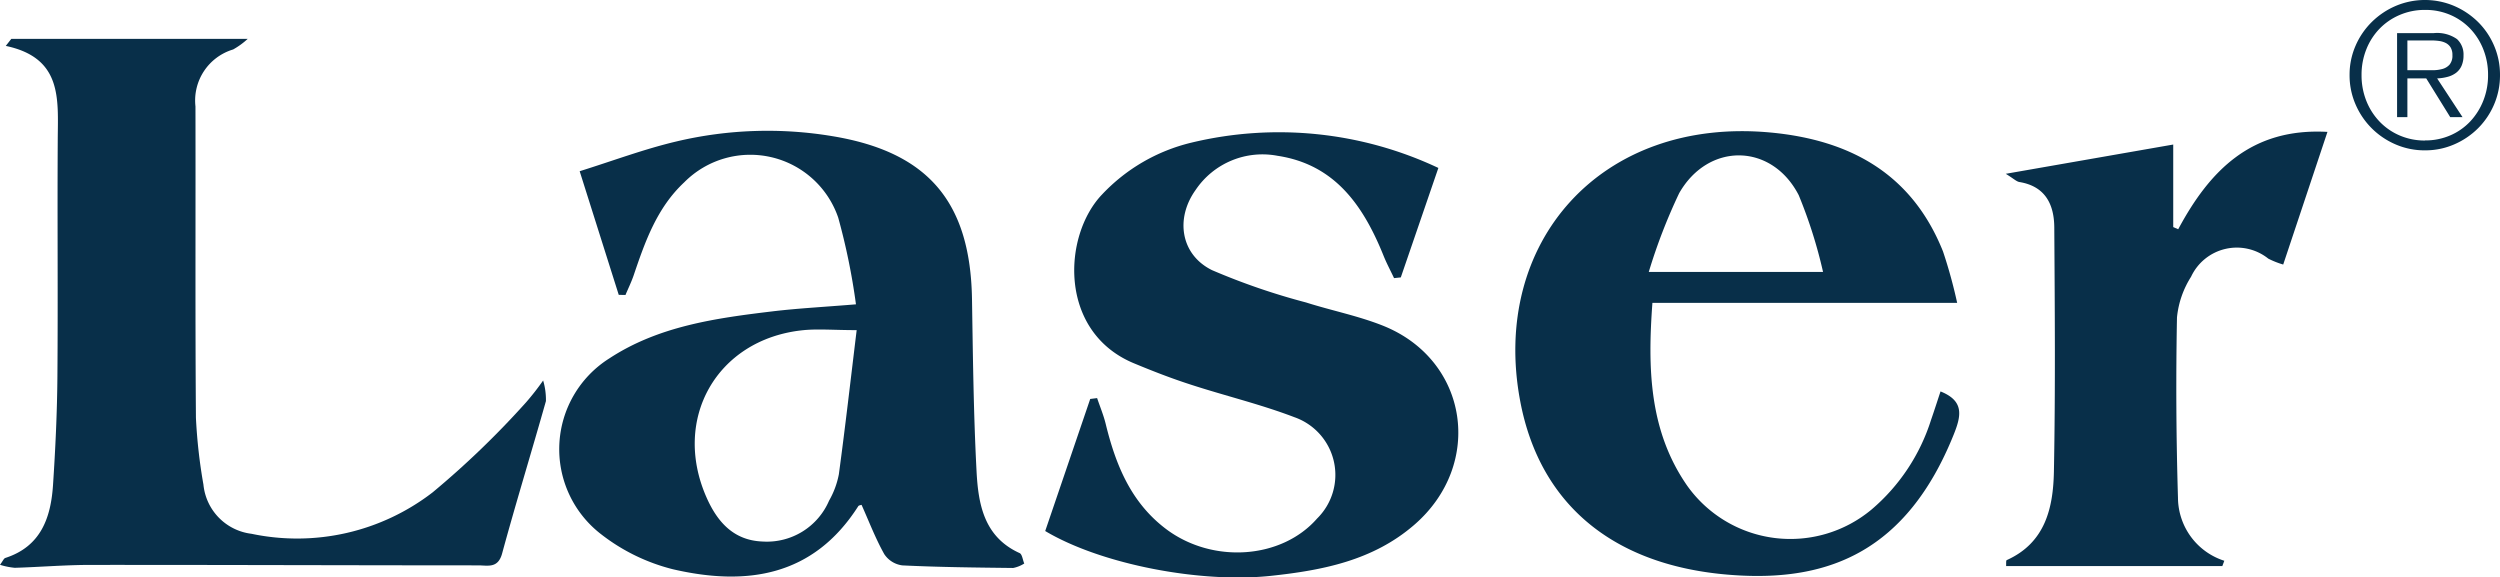<svg id="laser-logo-main" xmlns="http://www.w3.org/2000/svg" xmlns:xlink="http://www.w3.org/1999/xlink" width="161.376" height="37.272" viewBox="0 0 161.376 37.272">
  <defs>
    <clipPath id="clip-path">
      <rect id="Rectángulo_1" data-name="Rectángulo 1" width="161.376" height="37.272" fill="#082f49"/>
    </clipPath>
  </defs>
  <g id="Grupo_1" data-name="Grupo 1" clip-path="url(#clip-path)">
    <path id="Trazado_1" data-name="Trazado 1" d="M147.434,41.2a41.608,41.608,0,0,0-1.145-5.594,6,6,0,0,0-9.942-2.277c-1.747,1.63-2.515,3.795-3.253,5.977-.149.441-.357.863-.538,1.293l-.434-.009L129.6,32.61c2.121-.662,4.159-1.43,6.262-1.925a25.465,25.465,0,0,1,10.052-.337c6.181,1.022,8.91,4.244,9.011,10.52.059,3.7.1,7.4.293,11.1.111,2.123.471,4.245,2.78,5.292.168.076.2.442.3.673a2.1,2.1,0,0,1-.717.288c-2.386-.027-4.773-.052-7.156-.167a1.652,1.652,0,0,1-1.163-.726c-.568-1.015-.987-2.113-1.466-3.182-.053.02-.174.027-.213.087-2.9,4.549-7.218,5.172-11.97,4.069A12.454,12.454,0,0,1,131,56.055a6.926,6.926,0,0,1,.513-11.361c3.194-2.094,6.884-2.6,10.57-3.042,1.621-.192,3.254-.277,5.348-.449m.049,1.665c-1.535,0-2.562-.1-3.566.016-5.47.62-8.362,5.715-6.128,10.779.695,1.576,1.746,2.79,3.645,2.852a4.367,4.367,0,0,0,4.267-2.637,5.511,5.511,0,0,0,.632-1.7c.411-3.036.758-6.081,1.151-9.314" transform="translate(-92.182 -21.558)" fill="#082f49"/>
    <path id="Trazado_2" data-name="Trazado 2" d="M.73,8.916H15.99a4.948,4.948,0,0,1-.941.684,3.44,3.44,0,0,0-2.432,3.675c.016,6.7-.022,13.4.03,20.1a34.4,34.4,0,0,0,.485,4.315,3.547,3.547,0,0,0,3.1,3.173,14.32,14.32,0,0,0,11.694-2.673,57.166,57.166,0,0,0,6.034-5.814,16.814,16.814,0,0,0,1.1-1.408,4.364,4.364,0,0,1,.18,1.329c-.928,3.285-1.933,6.548-2.829,9.841-.265.975-.924.765-1.533.764C22.54,42.9,14.2,42.868,5.858,42.872c-1.635,0-3.27.138-4.906.187A4.581,4.581,0,0,1,0,42.865c.182-.24.241-.408.344-.442,2.3-.743,2.939-2.6,3.079-4.714.154-2.334.265-4.676.283-7.015.041-5.108-.01-10.216.022-15.324.017-2.575.3-5.229-3.355-6L.73,8.916" transform="translate(0 -6.407)" fill="#082f49"/>
    <path id="Trazado_3" data-name="Trazado 3" d="M239.755,56.034l2.905-8.524.445-.056c.187.554.415,1.1.554,1.665.646,2.649,1.636,5.091,3.914,6.8,3,2.244,7.438,1.929,9.73-.689a3.948,3.948,0,0,0-1.466-6.544c-2.176-.833-4.461-1.377-6.681-2.1-1.243-.4-2.468-.877-3.675-1.379-4.884-2.031-4.6-8.239-2.053-10.9a11.647,11.647,0,0,1,5.75-3.339,24.141,24.141,0,0,1,15.955,1.63c-.817,2.381-1.621,4.723-2.425,7.066l-.435.046c-.236-.5-.5-.99-.7-1.5-1.293-3.18-3.117-5.832-6.815-6.395a5.2,5.2,0,0,0-5.292,2.2c-1.327,1.85-.969,4.181,1.056,5.18a43.175,43.175,0,0,0,6.065,2.085c1.649.525,3.368.862,4.969,1.5,5.525,2.208,6.552,8.95,2.005,12.869-2.655,2.289-5.89,2.921-9.245,3.28-4.505.482-10.905-.722-14.553-2.889" transform="translate(-172.286 -21.757)" fill="#082f49"/>
    <path id="Trazado_4" data-name="Trazado 4" d="M376.117,41.173H356.444c-.31,4.208-.219,8.247,2.239,11.793a8.173,8.173,0,0,0,11.91,1.542,12.554,12.554,0,0,0,3.835-5.776c.213-.611.409-1.227.614-1.844,1.555.623,1.333,1.589.839,2.814-3.039,7.536-8.066,9.341-13.685,9.072-8.031-.385-13-4.437-14.285-11.256-1.934-10.237,5.2-18.367,16.16-17.343,5.145.481,9.133,2.669,11.133,7.683a31.569,31.569,0,0,1,.912,3.315m-19.907-2h11.249a30.917,30.917,0,0,0-1.569-4.952c-1.734-3.369-5.832-3.438-7.718-.129a36.072,36.072,0,0,0-1.962,5.082" transform="translate(-249.78 -21.621)" fill="#082f49"/>
    <path id="Trazado_5" data-name="Trazado 5" d="M474.068,58.232H460.113c.012-.135-.017-.357.042-.384,2.5-1.123,3-3.387,3.044-5.729.1-5.246.058-10.5.024-15.744-.01-1.48-.575-2.655-2.25-2.931-.194-.032-.365-.212-.882-.531l10.81-1.889v5.328l.321.141c2.038-3.8,4.73-6.561,9.634-6.285L478,38.77a5.463,5.463,0,0,1-.962-.381,3.258,3.258,0,0,0-4.986,1.17,5.976,5.976,0,0,0-.909,2.624q-.11,5.82.064,11.644a4.3,4.3,0,0,0,2.991,4.065l-.127.34" transform="translate(-330.618 -21.694)" fill="#082f49"/>
    <path id="Trazado_6" data-name="Trazado 6" d="M543.838,9.705a4.7,4.7,0,0,1-1.9-.384,4.911,4.911,0,0,1-2.586-2.586,4.7,4.7,0,0,1-.384-1.895,4.667,4.667,0,0,1,.384-1.882A4.87,4.87,0,0,1,540.4,1.421,5.006,5.006,0,0,1,541.943.384a4.834,4.834,0,0,1,3.777,0,5.01,5.01,0,0,1,1.543,1.037A4.788,4.788,0,0,1,548.3,2.958a4.739,4.739,0,0,1,.378,1.882,4.773,4.773,0,0,1-.378,1.895,4.866,4.866,0,0,1-1.037,1.543,4.954,4.954,0,0,1-1.543,1.043,4.668,4.668,0,0,1-1.882.384m0-.64a4.038,4.038,0,0,0,1.632-.327,3.871,3.871,0,0,0,1.287-.9A4.2,4.2,0,0,0,547.6,6.5a4.44,4.44,0,0,0,.307-1.665,4.4,4.4,0,0,0-.307-1.652,4.124,4.124,0,0,0-.845-1.332,3.923,3.923,0,0,0-1.287-.89A4.043,4.043,0,0,0,543.838.64,4.088,4.088,0,0,0,542.2.967a3.978,3.978,0,0,0-1.3.89,4.066,4.066,0,0,0-.852,1.332,4.4,4.4,0,0,0-.307,1.652,4.442,4.442,0,0,0,.307,1.665,4.14,4.14,0,0,0,.852,1.338,3.926,3.926,0,0,0,1.3.9,4.084,4.084,0,0,0,1.639.327m2.42-1.511h-.794l-1.549-2.5H542.7v2.5h-.666V2.138H544.4a2.241,2.241,0,0,1,1.5.384,1.349,1.349,0,0,1,.423,1.05,1.632,1.632,0,0,1-.128.679,1.153,1.153,0,0,1-.359.454,1.563,1.563,0,0,1-.544.256,3.024,3.024,0,0,1-.672.1ZM543.71,4.533h.615a2.406,2.406,0,0,0,.621-.077.954.954,0,0,0,.474-.282.89.89,0,0,0,.186-.615.915.915,0,0,0-.122-.506.8.8,0,0,0-.314-.282,1.363,1.363,0,0,0-.435-.128,3.722,3.722,0,0,0-.487-.032H542.7V4.533Z" transform="translate(-387.302 0)" fill="#082f49"/>
  </g>
</svg>
